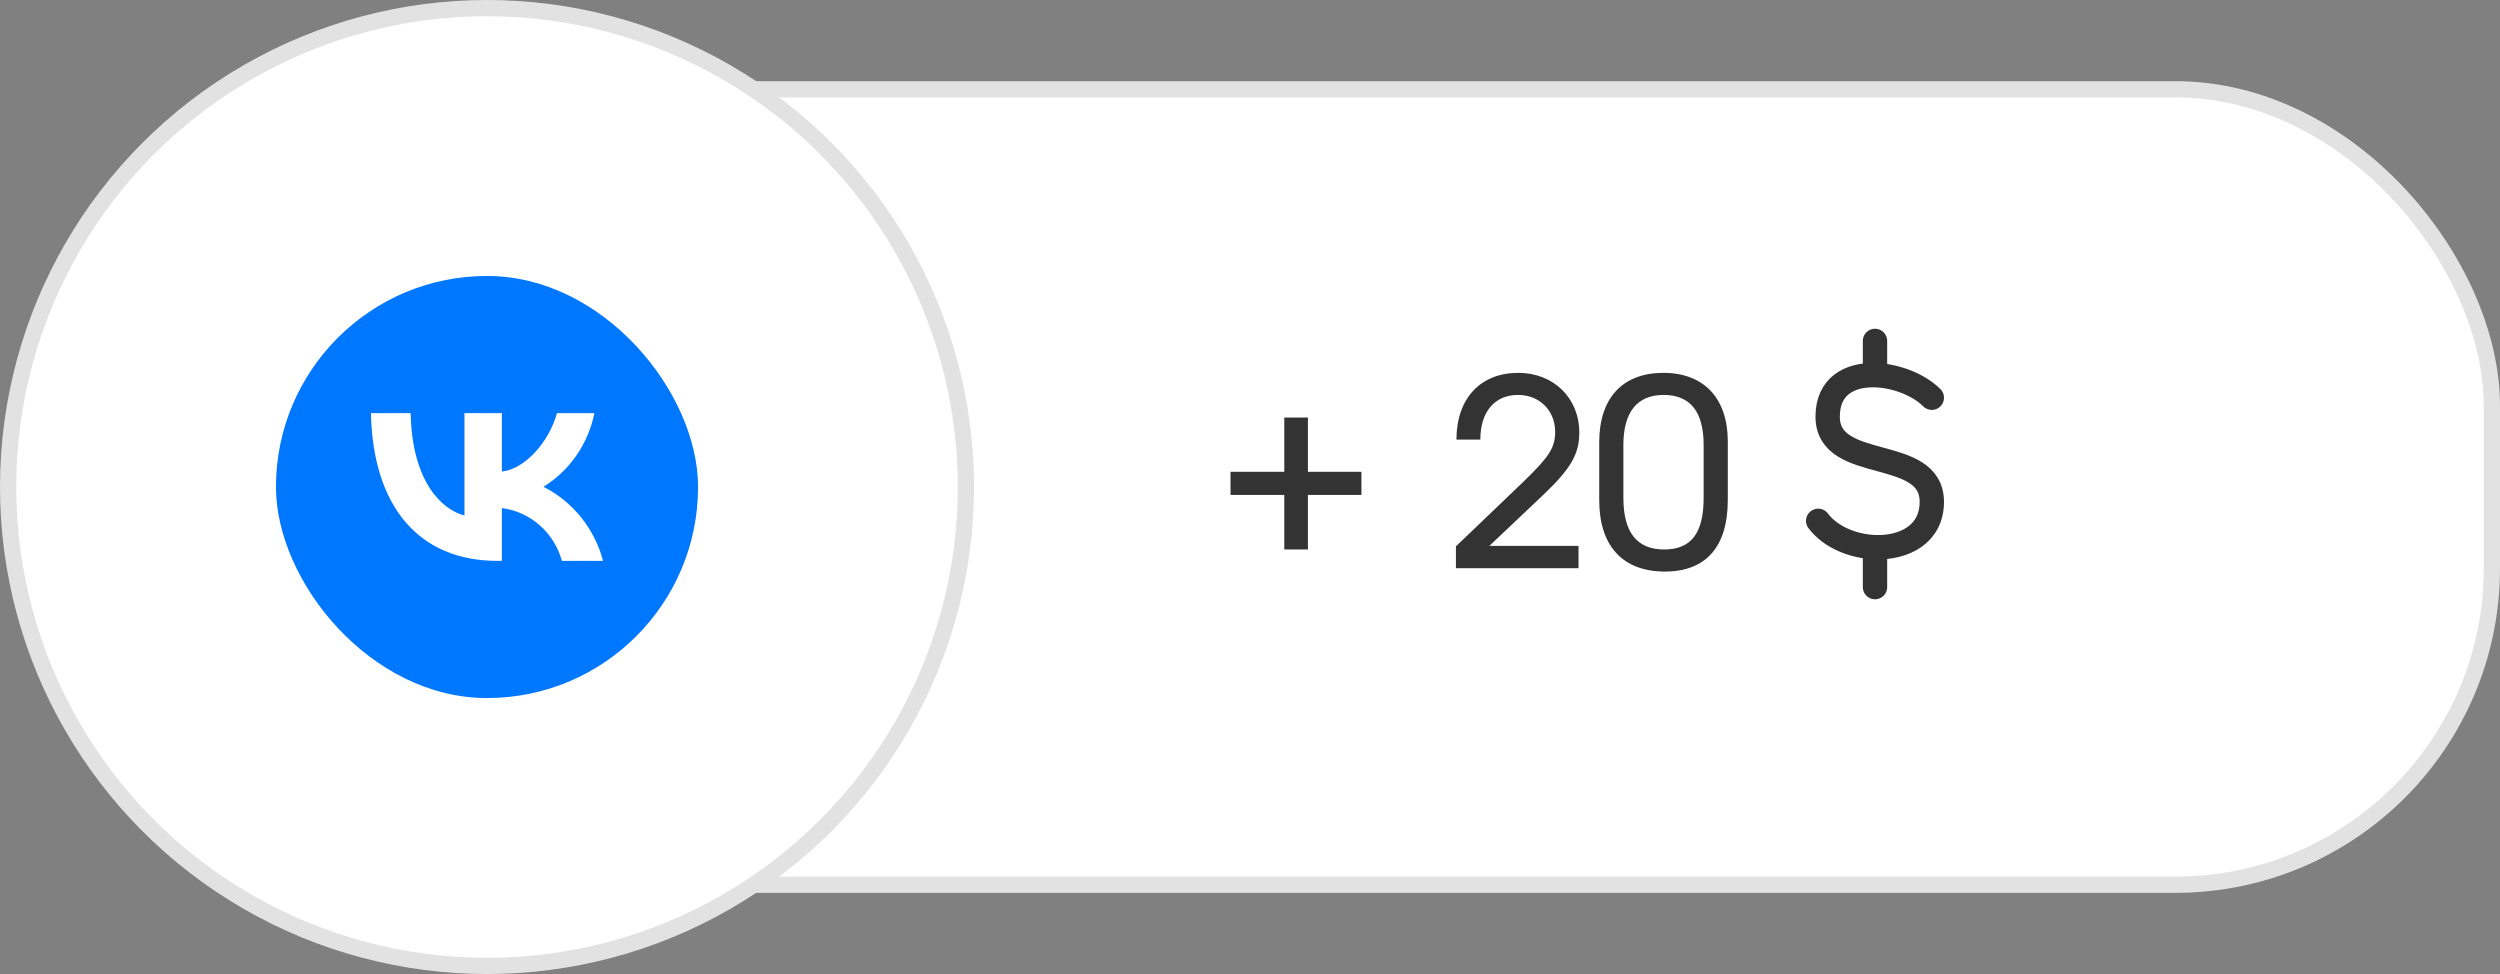 <svg width="154" height="60" viewBox="0 0 154 60" fill="none" xmlns="http://www.w3.org/2000/svg">
<rect x="0" y="0" width="154" height="60" fill="#808080" stroke="none"/>
<rect x="2.5" y="5.5" width="151" height="49" rx="19.5" fill="white" stroke="#E2E2E2"/>
<path d="M79.112 33.848V30.488H75.8V29.064H79.112V25.72H80.568V29.064H83.864V30.488H80.568V33.848H79.112ZM89.685 35V33.656L93.845 29.672C95.445 28.12 95.797 27.576 95.797 26.6C95.797 25.288 94.837 24.328 93.509 24.328C92.069 24.328 91.189 25.368 91.189 27.08H89.717C89.717 24.552 91.189 22.968 93.525 22.968C95.701 22.968 97.285 24.52 97.285 26.648C97.285 27.976 96.757 28.872 95.077 30.472L91.749 33.624H97.237V35H89.685ZM98.512 30.808V27.24C98.512 24.52 99.952 22.968 102.464 22.968C104.96 22.968 106.432 24.536 106.432 27.192V30.808C106.432 33.672 105.088 35.208 102.56 35.208C99.968 35.208 98.512 33.64 98.512 30.808ZM100 30.664C100 32.792 100.832 33.848 102.512 33.848C104.176 33.848 104.944 32.84 104.944 30.68V27.416C104.944 25.368 104.128 24.328 102.48 24.328C100.848 24.328 100 25.384 100 27.416V30.664Z" fill="#333333"/>
<path d="M119 24.5C118.2 23.7 116.793 23.145 115.5 23.11M115.5 23.11C113.961 23.069 112.584 23.765 112.584 25.666C112.584 29.166 119 27.416 119 30.916C119 32.913 117.292 33.771 115.5 33.706M115.5 23.11V21M115.5 33.706C114.15 33.657 112.752 33.086 112 32.083M115.5 33.706V36.166" stroke="#333333" stroke-width="1.5" stroke-linecap="round" stroke-linejoin="round"/>
<circle cx="30" cy="30" r="29.5" fill="white" stroke="#E2E2E2"/>
<rect x="17" y="17" width="26" height="26" rx="13" fill="#0077FF"/>
<path d="M30.638 34.55C25.753 34.55 22.966 31.134 22.85 25.45H25.297C25.377 29.622 27.182 31.389 28.611 31.754V25.45H30.915V29.048C32.326 28.893 33.809 27.254 34.309 25.45H36.614C36.425 26.386 36.05 27.271 35.51 28.052C34.971 28.832 34.279 29.491 33.479 29.986C34.372 30.439 35.161 31.08 35.794 31.867C36.427 32.654 36.889 33.568 37.15 34.55H34.613C34.379 33.697 33.903 32.934 33.245 32.355C32.587 31.776 31.777 31.409 30.915 31.298V34.55H30.638Z" fill="white"/>
</svg>
